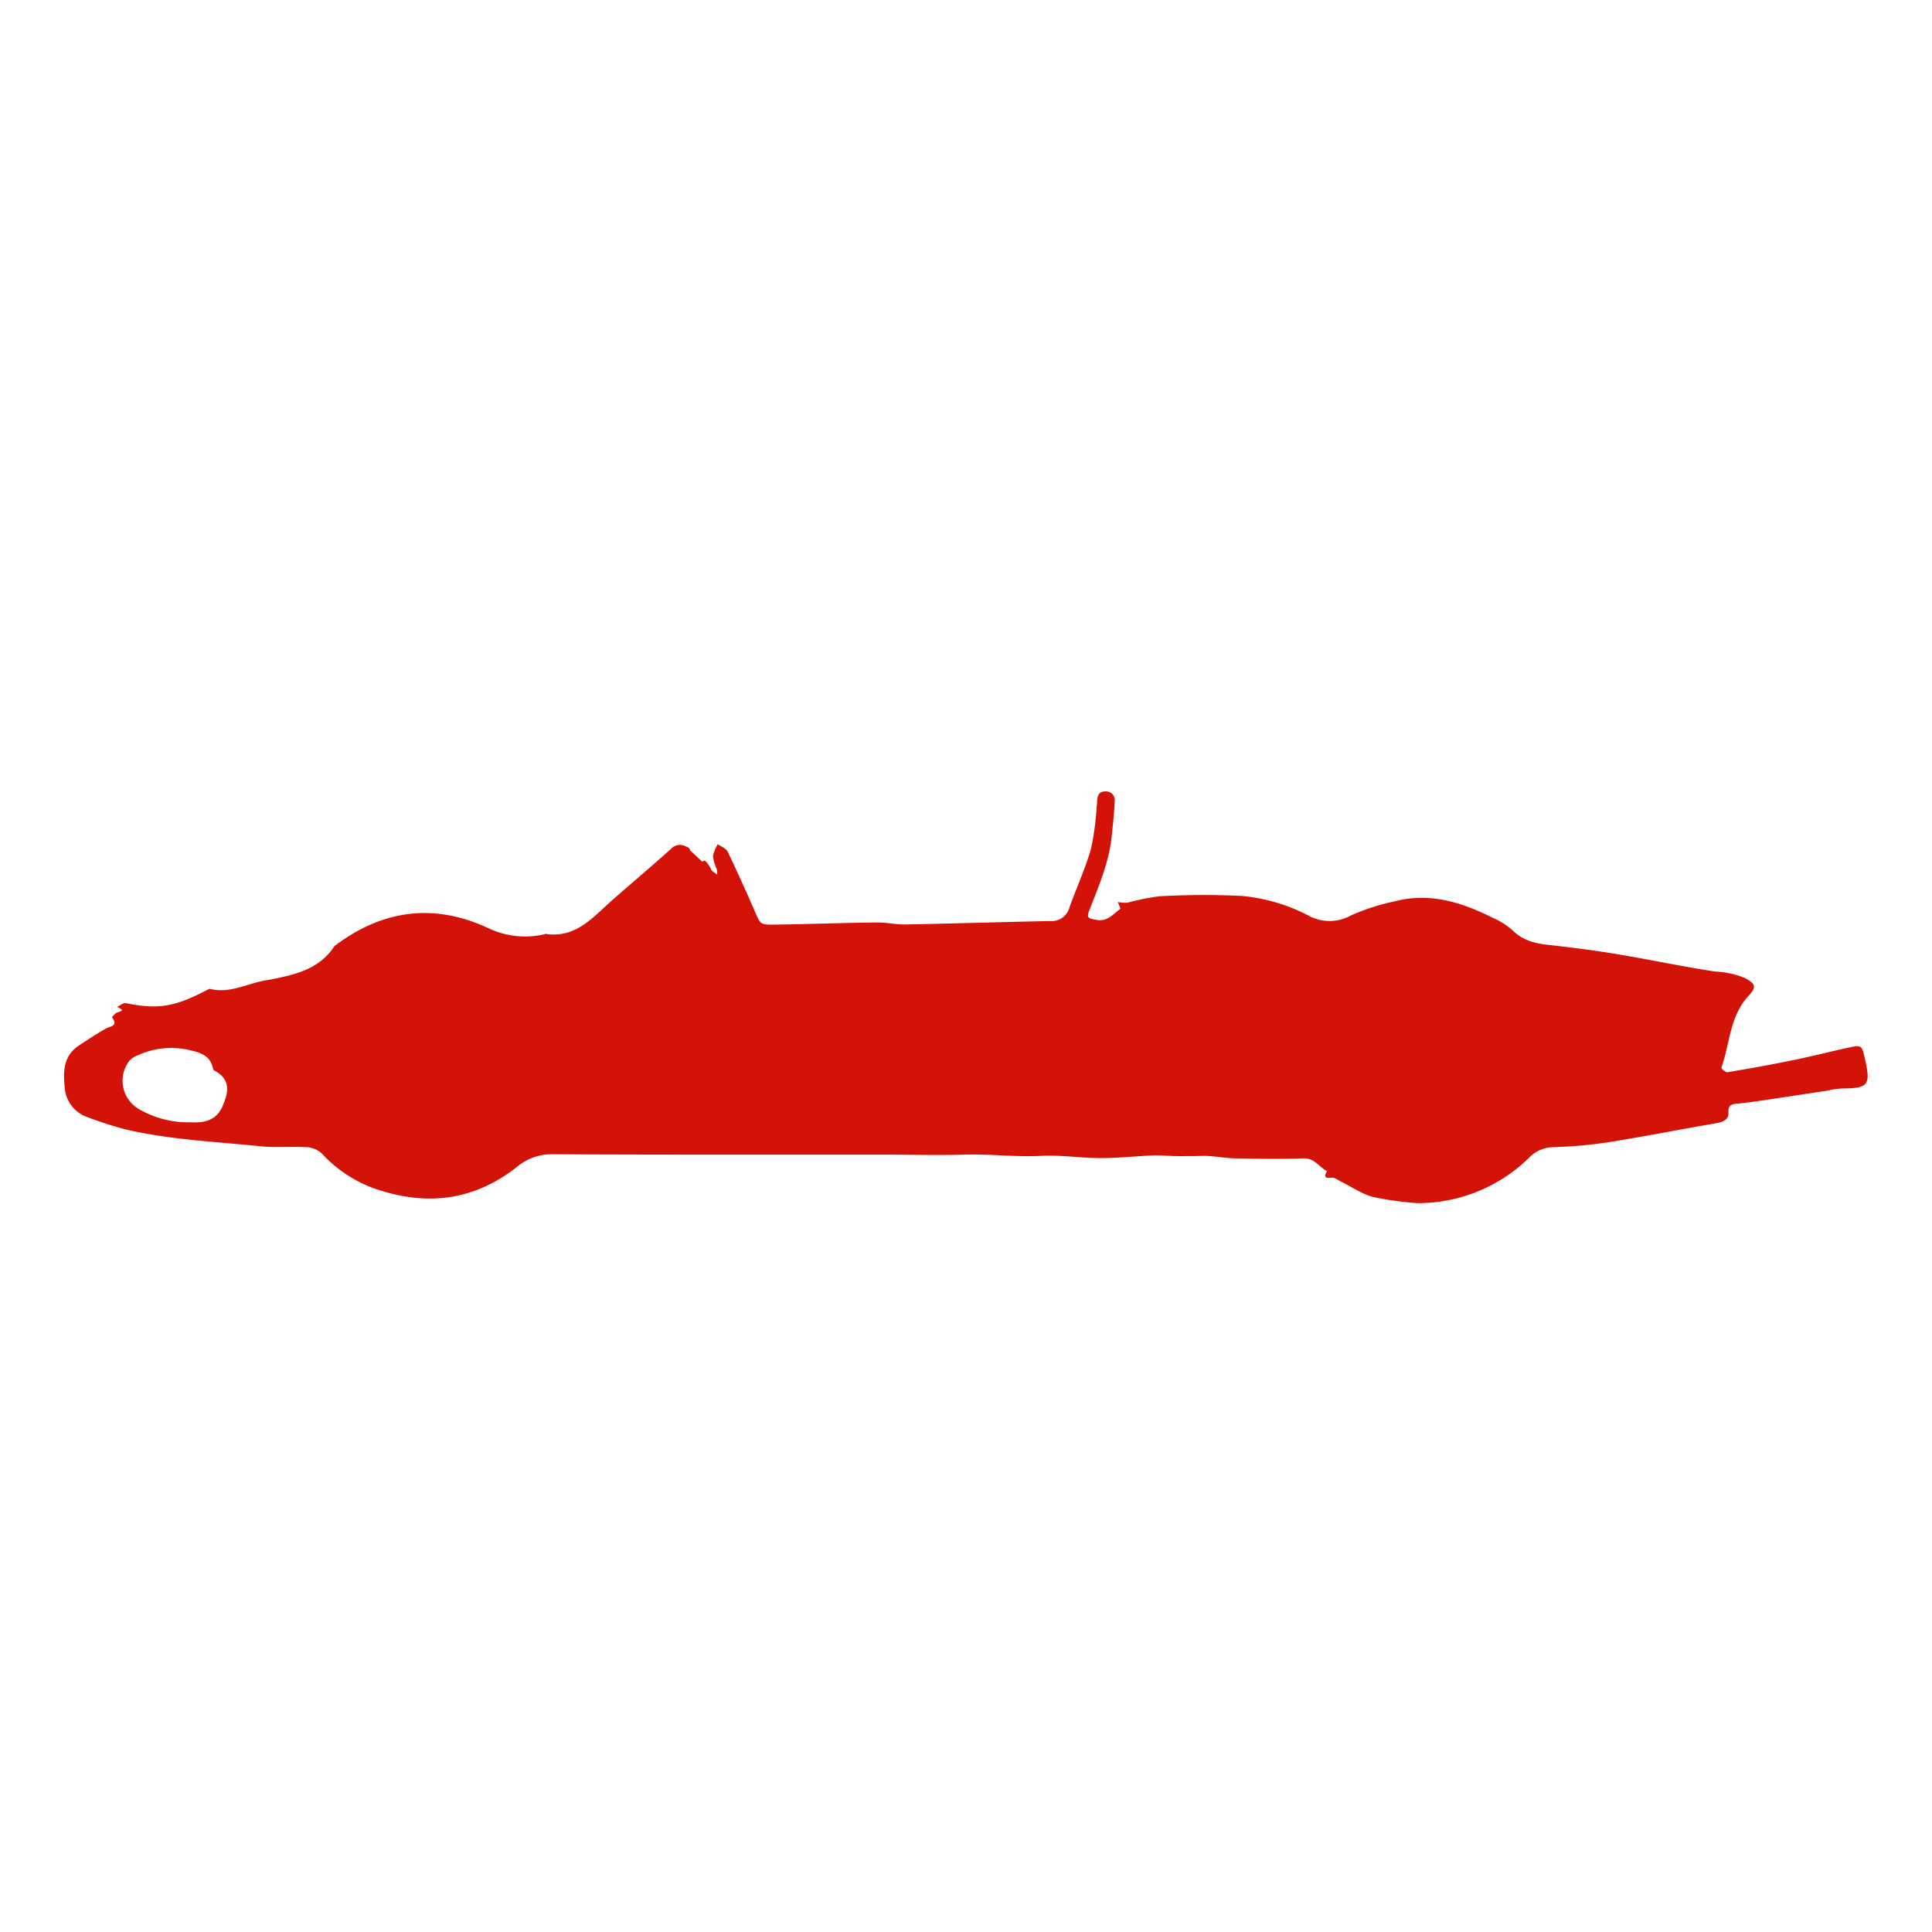 <svg id="Layer_1" data-name="Layer 1" xmlns="http://www.w3.org/2000/svg" viewBox="0 0 300 300"><title>Cars</title><path d="M289.57,164.34c-.47-2-.45-2.12-2.61-1.65-3,.65-5.92,1.42-8.9,2-3.27.68-6.56,1.26-9.86,1.81-.27,0-.95-.58-.91-.7,1.35-3.77,1.29-8.07,4.28-11.23,1.24-1.32,1-1.83-.64-2.71a13.72,13.72,0,0,0-4.58-1c-5.1-.77-10.15-1.85-15.24-2.7-3.39-.57-6.81-1-10.23-1.39-2.25-.22-4.29-.6-6-2.3a11.52,11.52,0,0,0-3.07-1.95c-4.81-2.4-9.79-4-15.24-2.56a32.72,32.72,0,0,0-6.9,2.24,6.77,6.77,0,0,1-6.43,0,27.9,27.9,0,0,0-10.42-3.08,123.94,123.94,0,0,0-12.74.05,35.45,35.45,0,0,0-5,1,5.69,5.69,0,0,1-1.5-.11c.13.38.44,1,.36,1.09-1.11.77-1.94,2-3.67,1.69-1.38-.27-1.59-.29-1.07-1.63,1.45-3.68,3-7.32,3.42-11.31.18-1.81.4-3.63.47-5.45a1.36,1.36,0,0,0-1.47-1.56c-.92,0-1.21.6-1.26,1.4,0,.3,0,.61-.07.91a42.24,42.24,0,0,1-.88,6.61c-.9,3.11-2.27,6.08-3.36,9.14a2.85,2.85,0,0,1-3,2.07c-7.51.15-15,.39-22.53.53-1.51,0-3-.33-4.54-.31-5.28.07-10.56.26-15.84.34-2.13,0-2.07-.08-3-2.23q-2-4.6-4.15-9.11c-.25-.51-1-.77-1.53-1.15a5.73,5.73,0,0,0-.76,1.87,7.42,7.42,0,0,0,.6,2,4.16,4.16,0,0,1,.07.84,8,8,0,0,1-.84-.62c-.14-.13-.17-.37-.28-.54-.59-.91-.84-1.2-1.18-.82l-1.91-1.78c0-.25-.25-.46-.66-.61a1.88,1.88,0,0,0-2.22.3c-3,2.71-6.1,5.31-9.16,8s-5.68,6-10.4,5.28c-.09,0-.19.07-.29.09a13.25,13.25,0,0,1-8.5-.93c-8.51-4-16.55-2.92-24,2.74-2.33,3.58-6.07,4.43-9.88,5.18l-.3.06c-3.07.38-5.91,2.22-9.16,1.4-.15,0-.36.13-.53.22-5,2.61-7.54,3-12.52,2-.4-.08-.91.38-1.37.58,1.64.7.15.68-.21,1s-.59.59-.55.64c1,1.38-.26,1.32-1,1.74-1.41.79-2.76,1.71-4.12,2.59-2.41,1.57-2.51,4-2.25,6.46a5.28,5.28,0,0,0,3.71,4.75,55.93,55.93,0,0,0,5.94,1.89C26.6,177,33.58,177.28,40.53,178c2.31.23,4.65,0,7,.13a3.83,3.83,0,0,1,2.38.92,20.59,20.59,0,0,0,8.23,5.5c8,2.78,15.37,1.94,22.09-3.32a8.41,8.41,0,0,1,5.52-2c17.3.09,34.6.05,51.9.06,4,0,7.94.13,11.91,0s8.06.39,12.11.19c3.08-.16,6.2.35,9.3.35,2.8,0,5.6-.32,8.4-.44,1,0,2,.1,3,.12s2,0,3,0c.81,0,1.62-.06,2.42,0,1.31.09,2.61.33,3.92.36,3.56.06,7.13.13,10.68,0,1.74-.07,2.44,1.36,3.67,2-.63,1-.18,1.08.76,1,.4-.05.86.33,1.29.54,1.71.84,3.34,2,5.15,2.47a51.66,51.66,0,0,0,6.86.94,24.63,24.63,0,0,0,17.36-7.09,5.27,5.27,0,0,1,3.76-1.6,70.7,70.7,0,0,0,8.47-.76c5.59-.88,11.16-2,16.74-2.95,1-.17,2-.55,1.94-1.58-.11-1.47.73-1.39,1.66-1.49,1.41-.15,2.81-.35,4.21-.56l9.6-1.45a12.61,12.61,0,0,1,2.1-.32C290.16,169,290.52,168.51,289.57,164.34Zm-255,7.42c-1,2.27-2.89,2.62-5,2.51a15.28,15.28,0,0,1-7.91-2,5.08,5.08,0,0,1-1.56-7.56,3.21,3.21,0,0,1,1.21-.81,12.53,12.53,0,0,1,8-.87c1.57.37,3.2.73,3.7,2.64.05.19.1.47.24.54C35.8,167.57,35.57,169.51,34.55,171.76Z" fill="#d41308"/></svg>